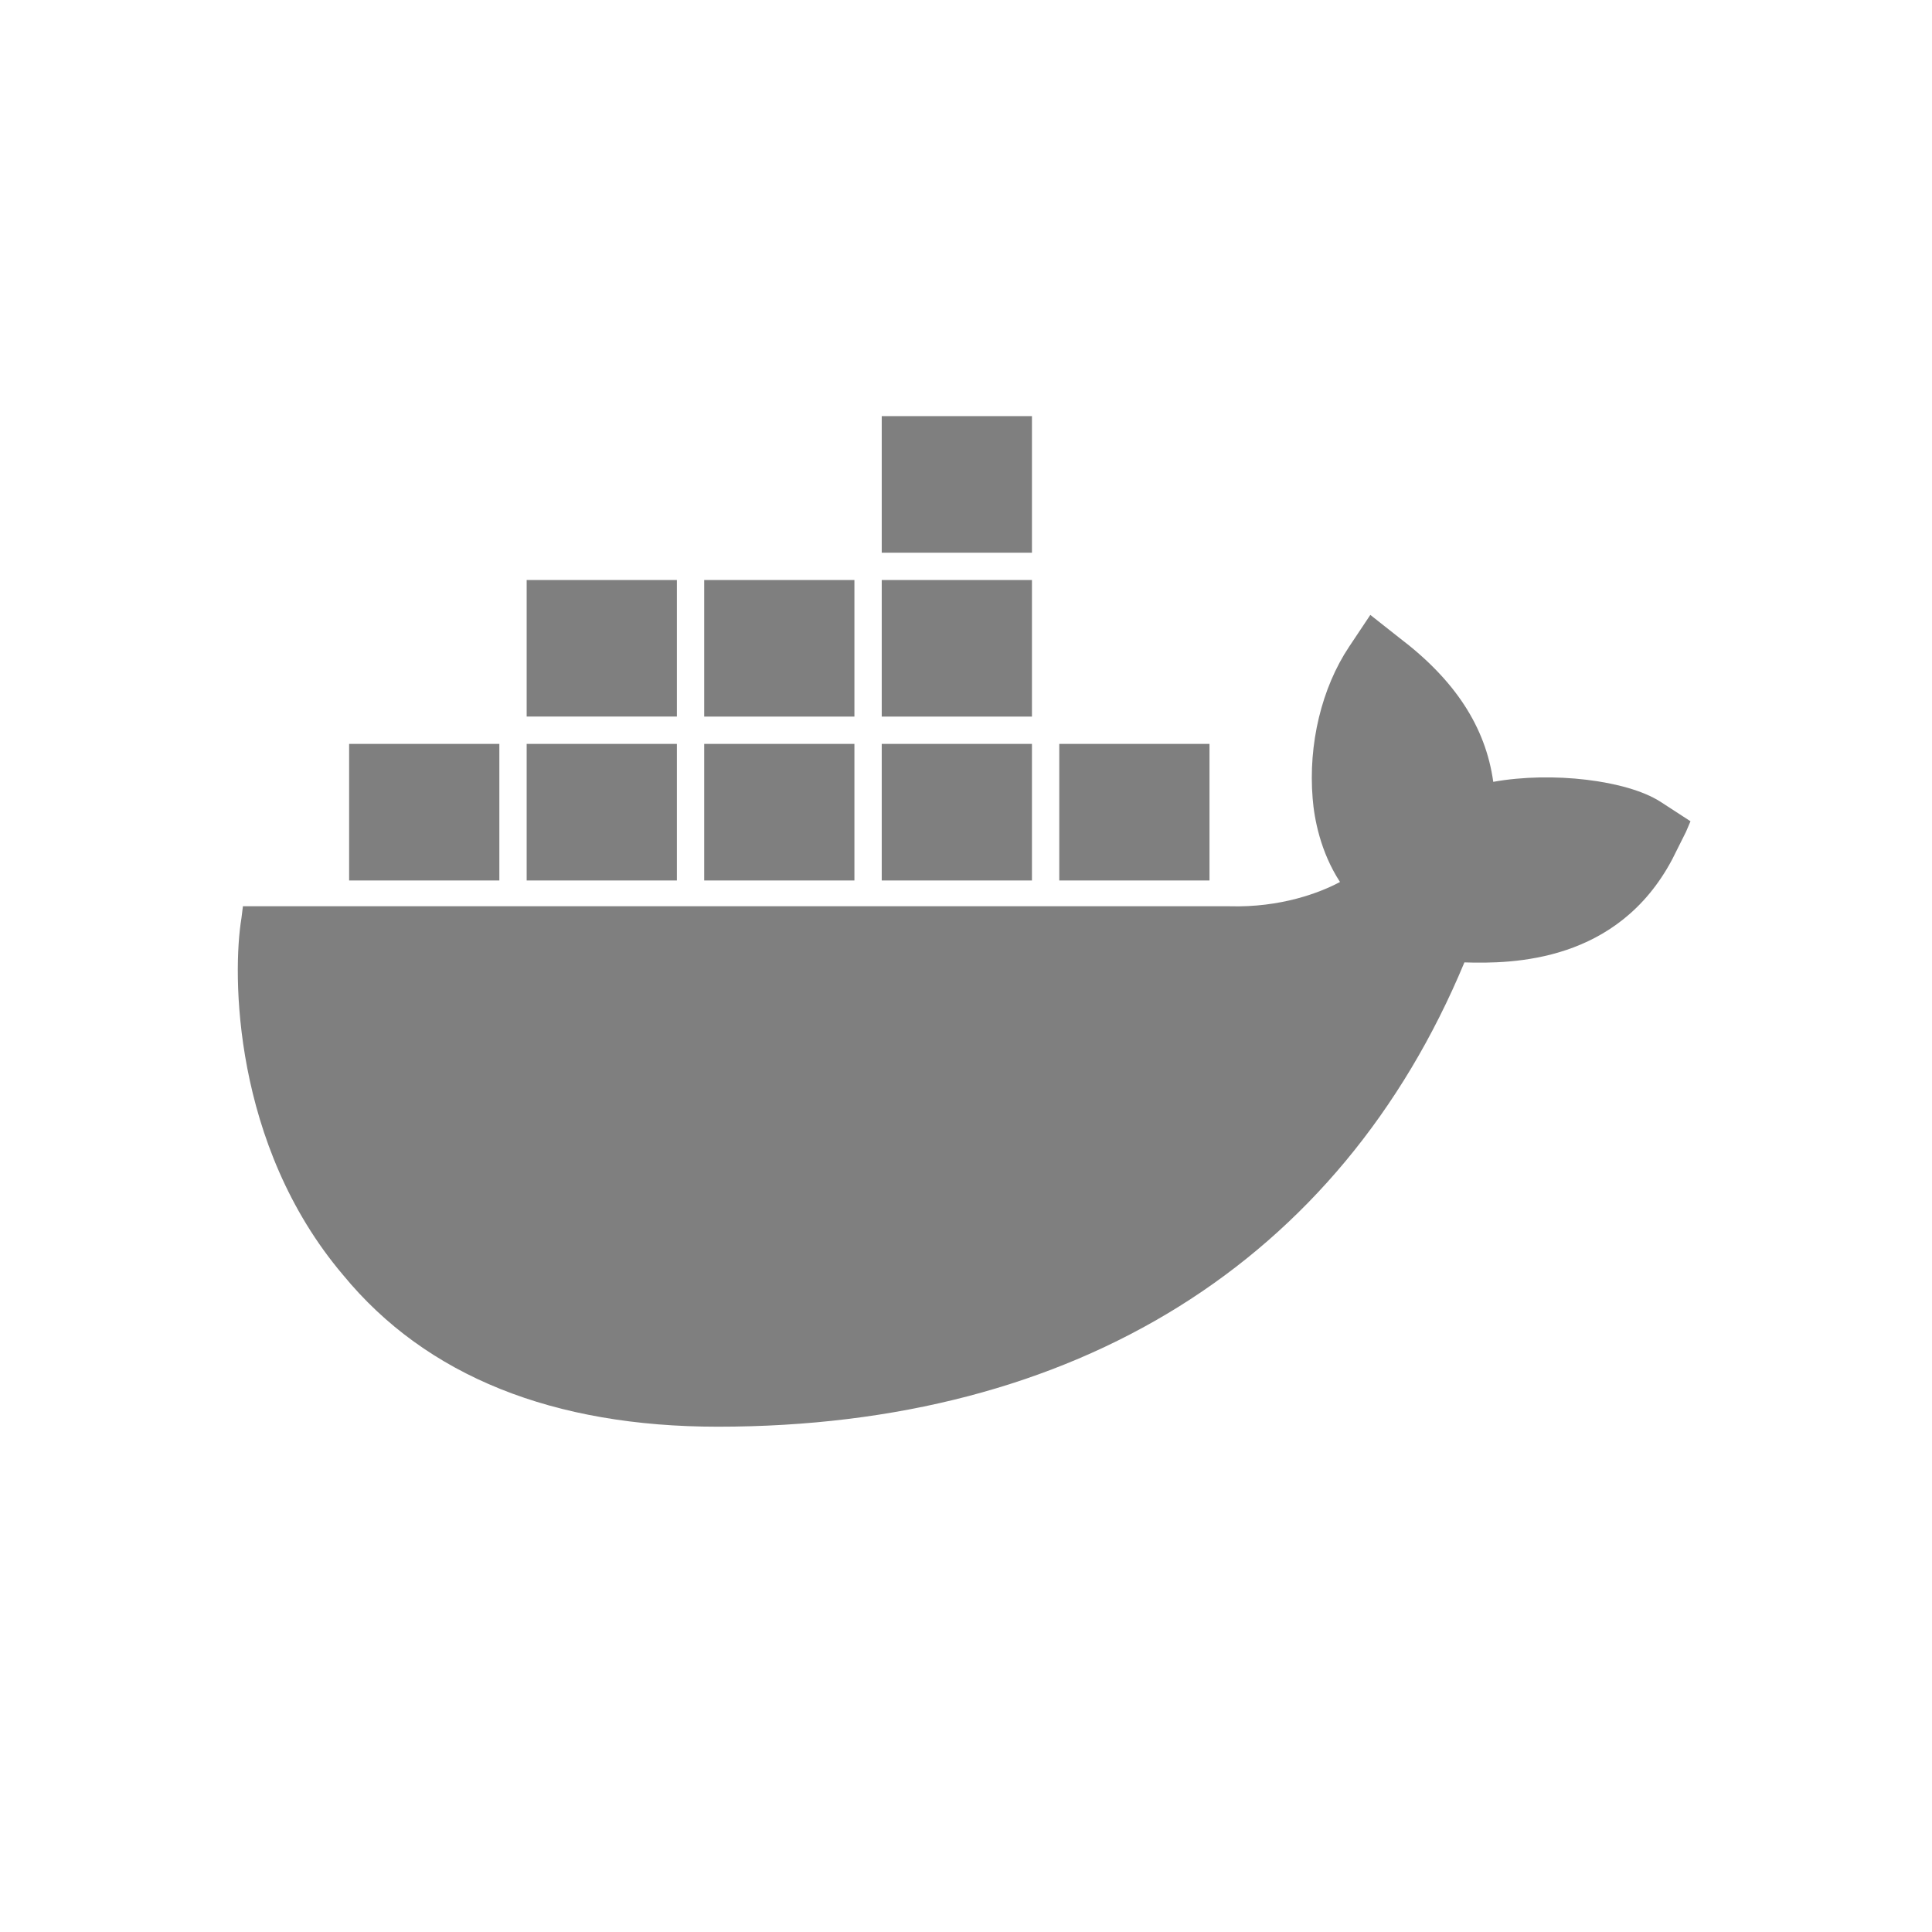 <svg width="130" height="130" viewBox="0 0 130 130" xmlns="http://www.w3.org/2000/svg"><title>logo-docker</title><path d="M45.546 48.216H35.438v-9.19h10.108v9.19zm11.946 1.838H47.384v9.19h10.108v-9.19zm-11.946 0H35.438v9.19h10.108v-9.19zm11.946-11.027H47.384v9.19h10.108v-9.19zM69.438 28H59.33v9.19h10.108V28zm11.946 22.054H71.276v9.19h10.108v-9.19zm-11.946 0H59.33v9.19h10.108v-9.19zm0-11.027H59.33v9.19h10.108v-9.19zM33.6 50.054H23.492v9.19H33.6v-9.19zM48.303 96C72.4 96 90.165 84.87 98.537 64.757c3.267.102 10.312 0 13.988-6.943l.92-1.838.305-.715-2.042-1.326c-2.246-1.43-7.25-2.042-11.23-1.327-.512-3.676-2.554-6.84-6.332-9.7l-1.94-1.532-1.43 2.145c-1.837 2.756-2.756 6.534-2.45 10.21.103 1.327.51 3.573 1.84 5.615-1.33.715-3.983 1.736-7.455 1.634H16.346l-.102.816c-.613 3.675-.613 15.213 6.84 23.994C28.7 92.63 37.276 96 48.303 96z" fill="#7F7F7F" fill-rule="evenodd"/></svg>